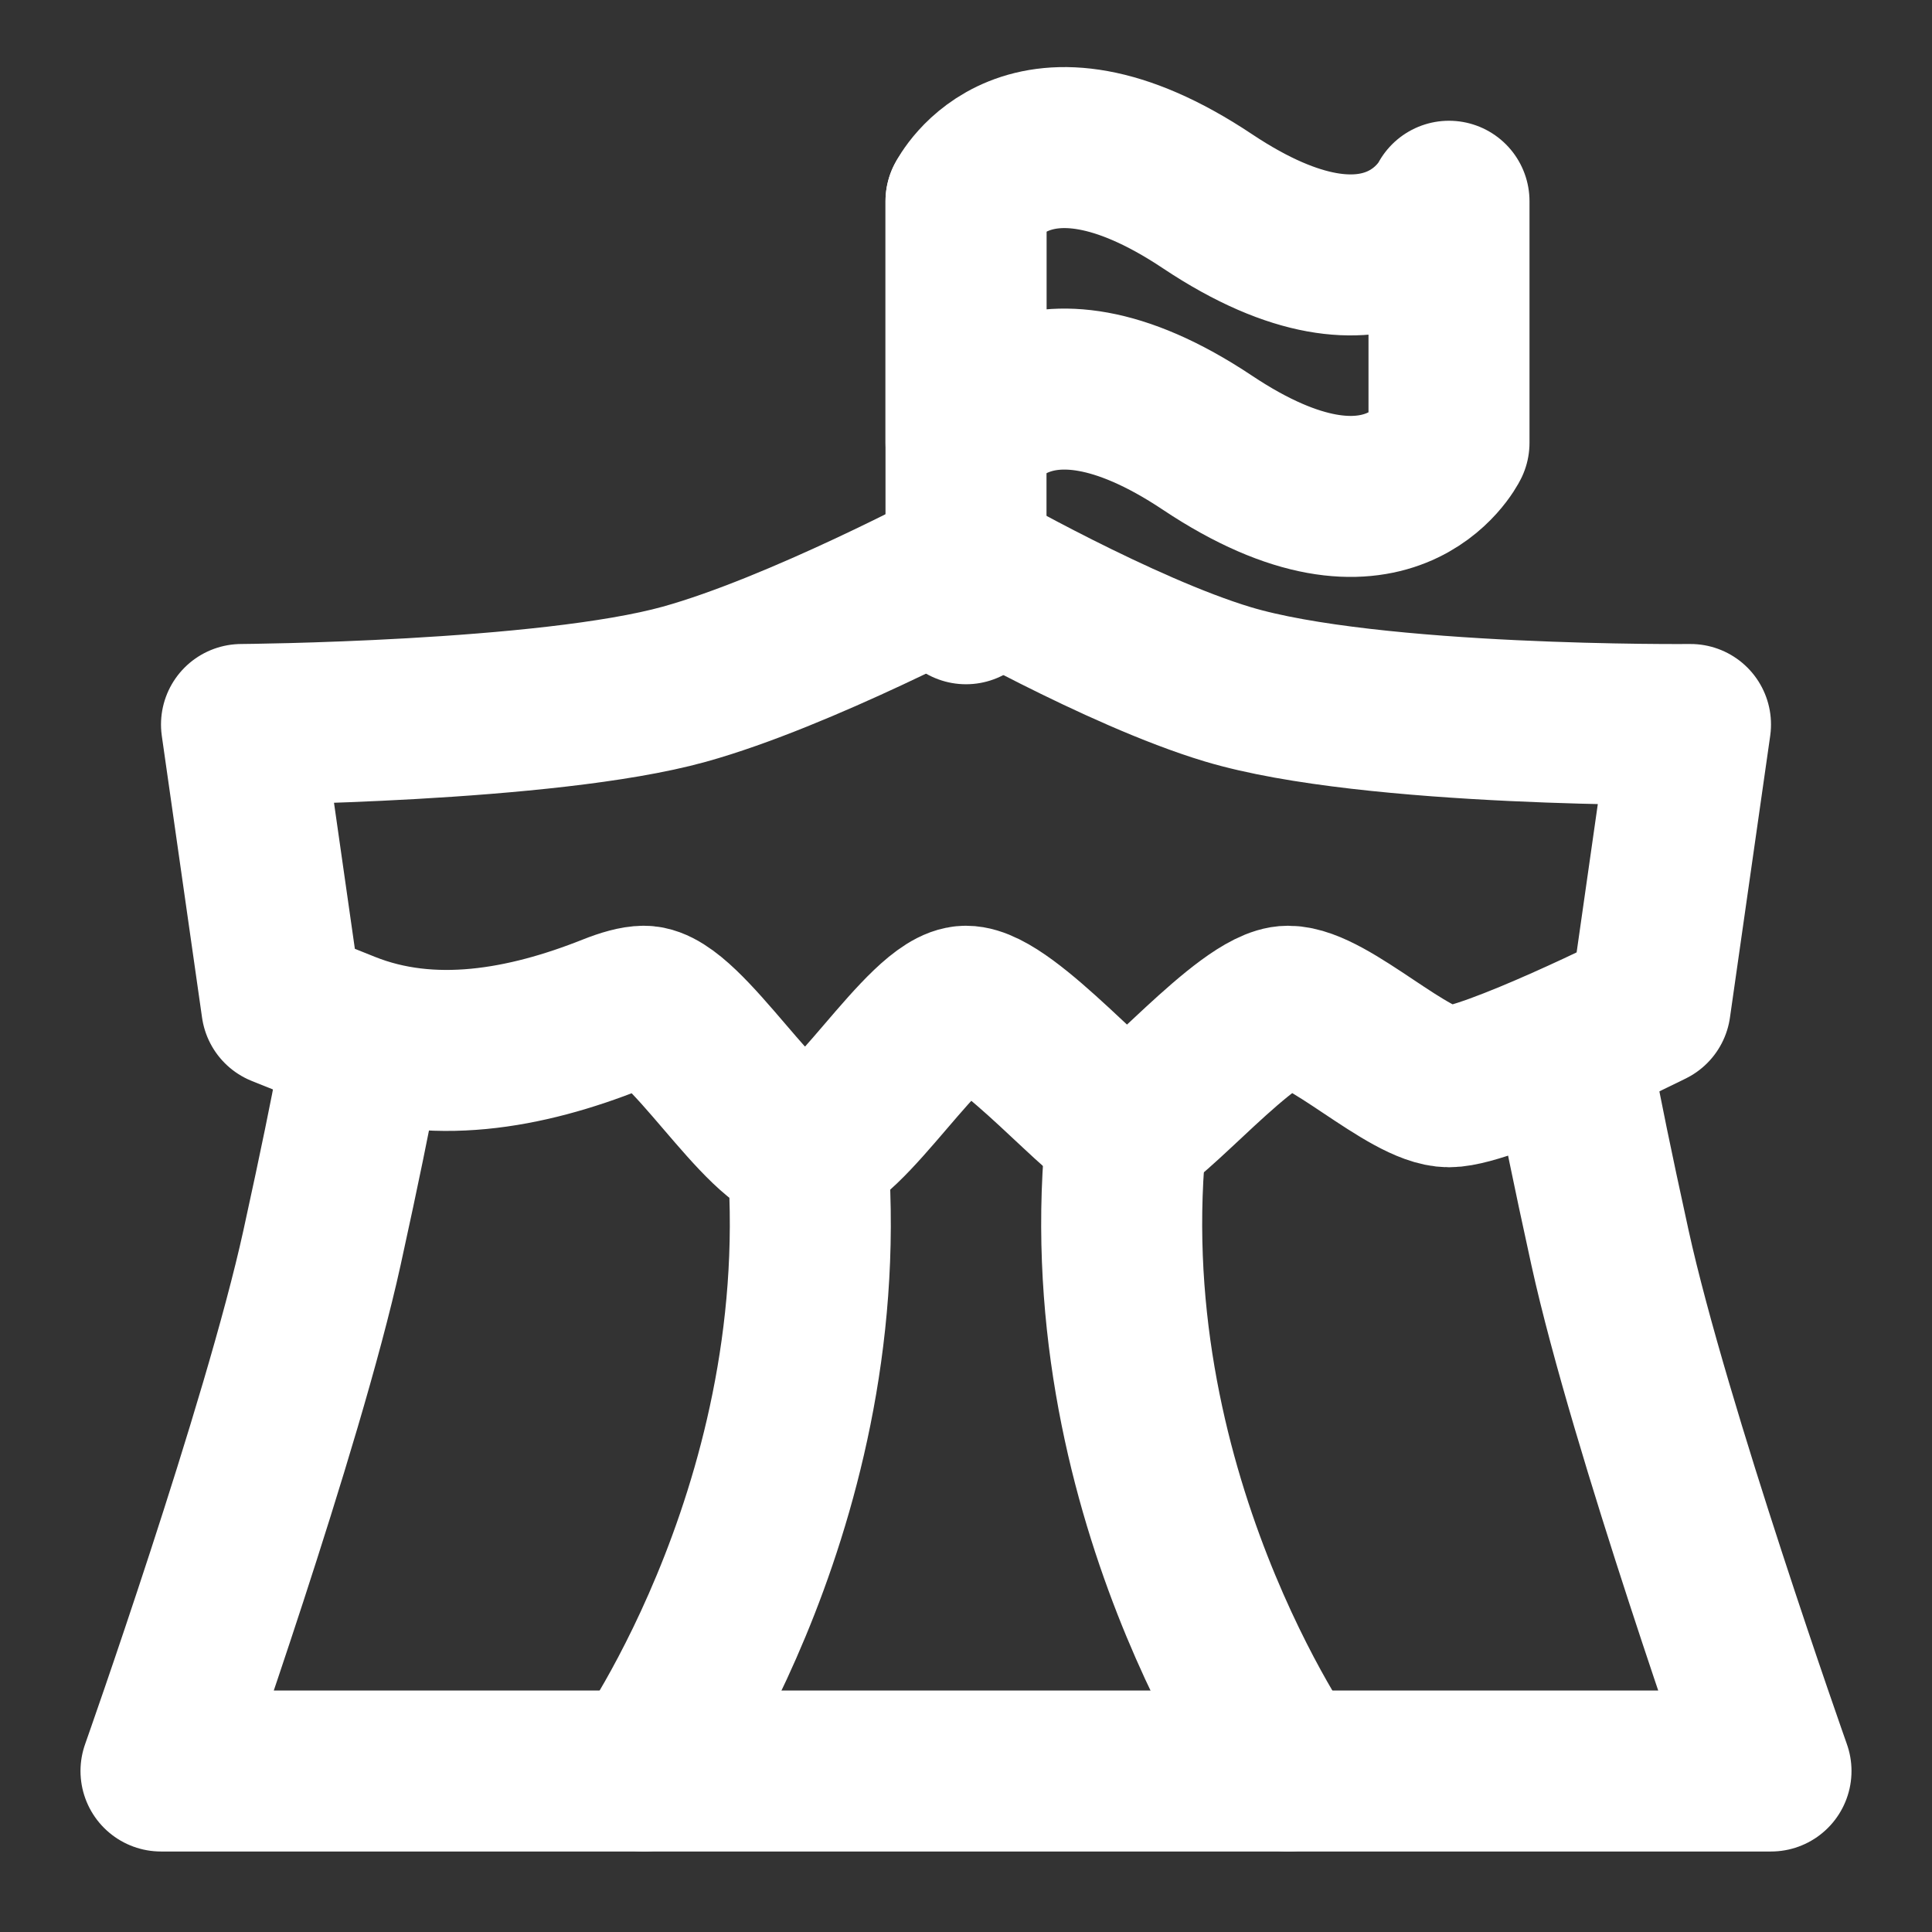 <?xml version="1.0" encoding="UTF-8"?>
<svg width="28" height="28" viewBox="0 0 48 48" fill="none" xmlns="http://www.w3.org/2000/svg">
    <rect x="0" y="0" width="48" height="48" fill="#333333" stroke="none"/>
    <path d="M9 26C9 26 8.924 26.787 8 31C7.021 35.465 4 44 4 44H44C44 44 40.98 35.465 40 31C39.076 26.787 39 26 39 26"
          stroke="#ffffff" stroke-width="4" stroke-linecap="round" stroke-linejoin="round"/>
    <path d="M20 28C21 37 16 44 16 44" stroke="#ffffff" stroke-width="4" stroke-linecap="round"
          stroke-linejoin="round"/>
    <path d="M28 28C27 37 32 44 32 44" stroke="#ffffff" stroke-width="4" stroke-linecap="round"
          stroke-linejoin="round"/>
    <path d="M6 18C6 18 13.592 17.945 17 17C19.866 16.205 24 14 24 14C24 14 27.823 16.194 30.5 17C34.072 18.075 42 18 42 18L41 25C41 25 37 27 36 27C35 27 33 25 32 25C31 25 28.5 28 28 28C27.5 28 25 25 24 25C23 25 21 28.5 20 28.5C19 28.5 17 25 16 25C15.802 25 15.526 25.078 15.21 25.204C13.068 26.056 10.721 26.488 8.581 25.633L7 25L6 18Z"
          fill="none" stroke="#ffffff" stroke-width="4" stroke-linecap="round" stroke-linejoin="round"/>
    <path d="M24 5V15" stroke="#ffffff" stroke-width="4" stroke-linecap="round"/>
    <path d="M36 11V5C36 5 34.5 8 30 5C25.5 2 24 5 24 5V11C24 11 25.5 8 30 11C34.5 14 36 11 36 11Z"
          stroke="#ffffff" stroke-width="4" stroke-linecap="round" stroke-linejoin="round"/>
</svg>